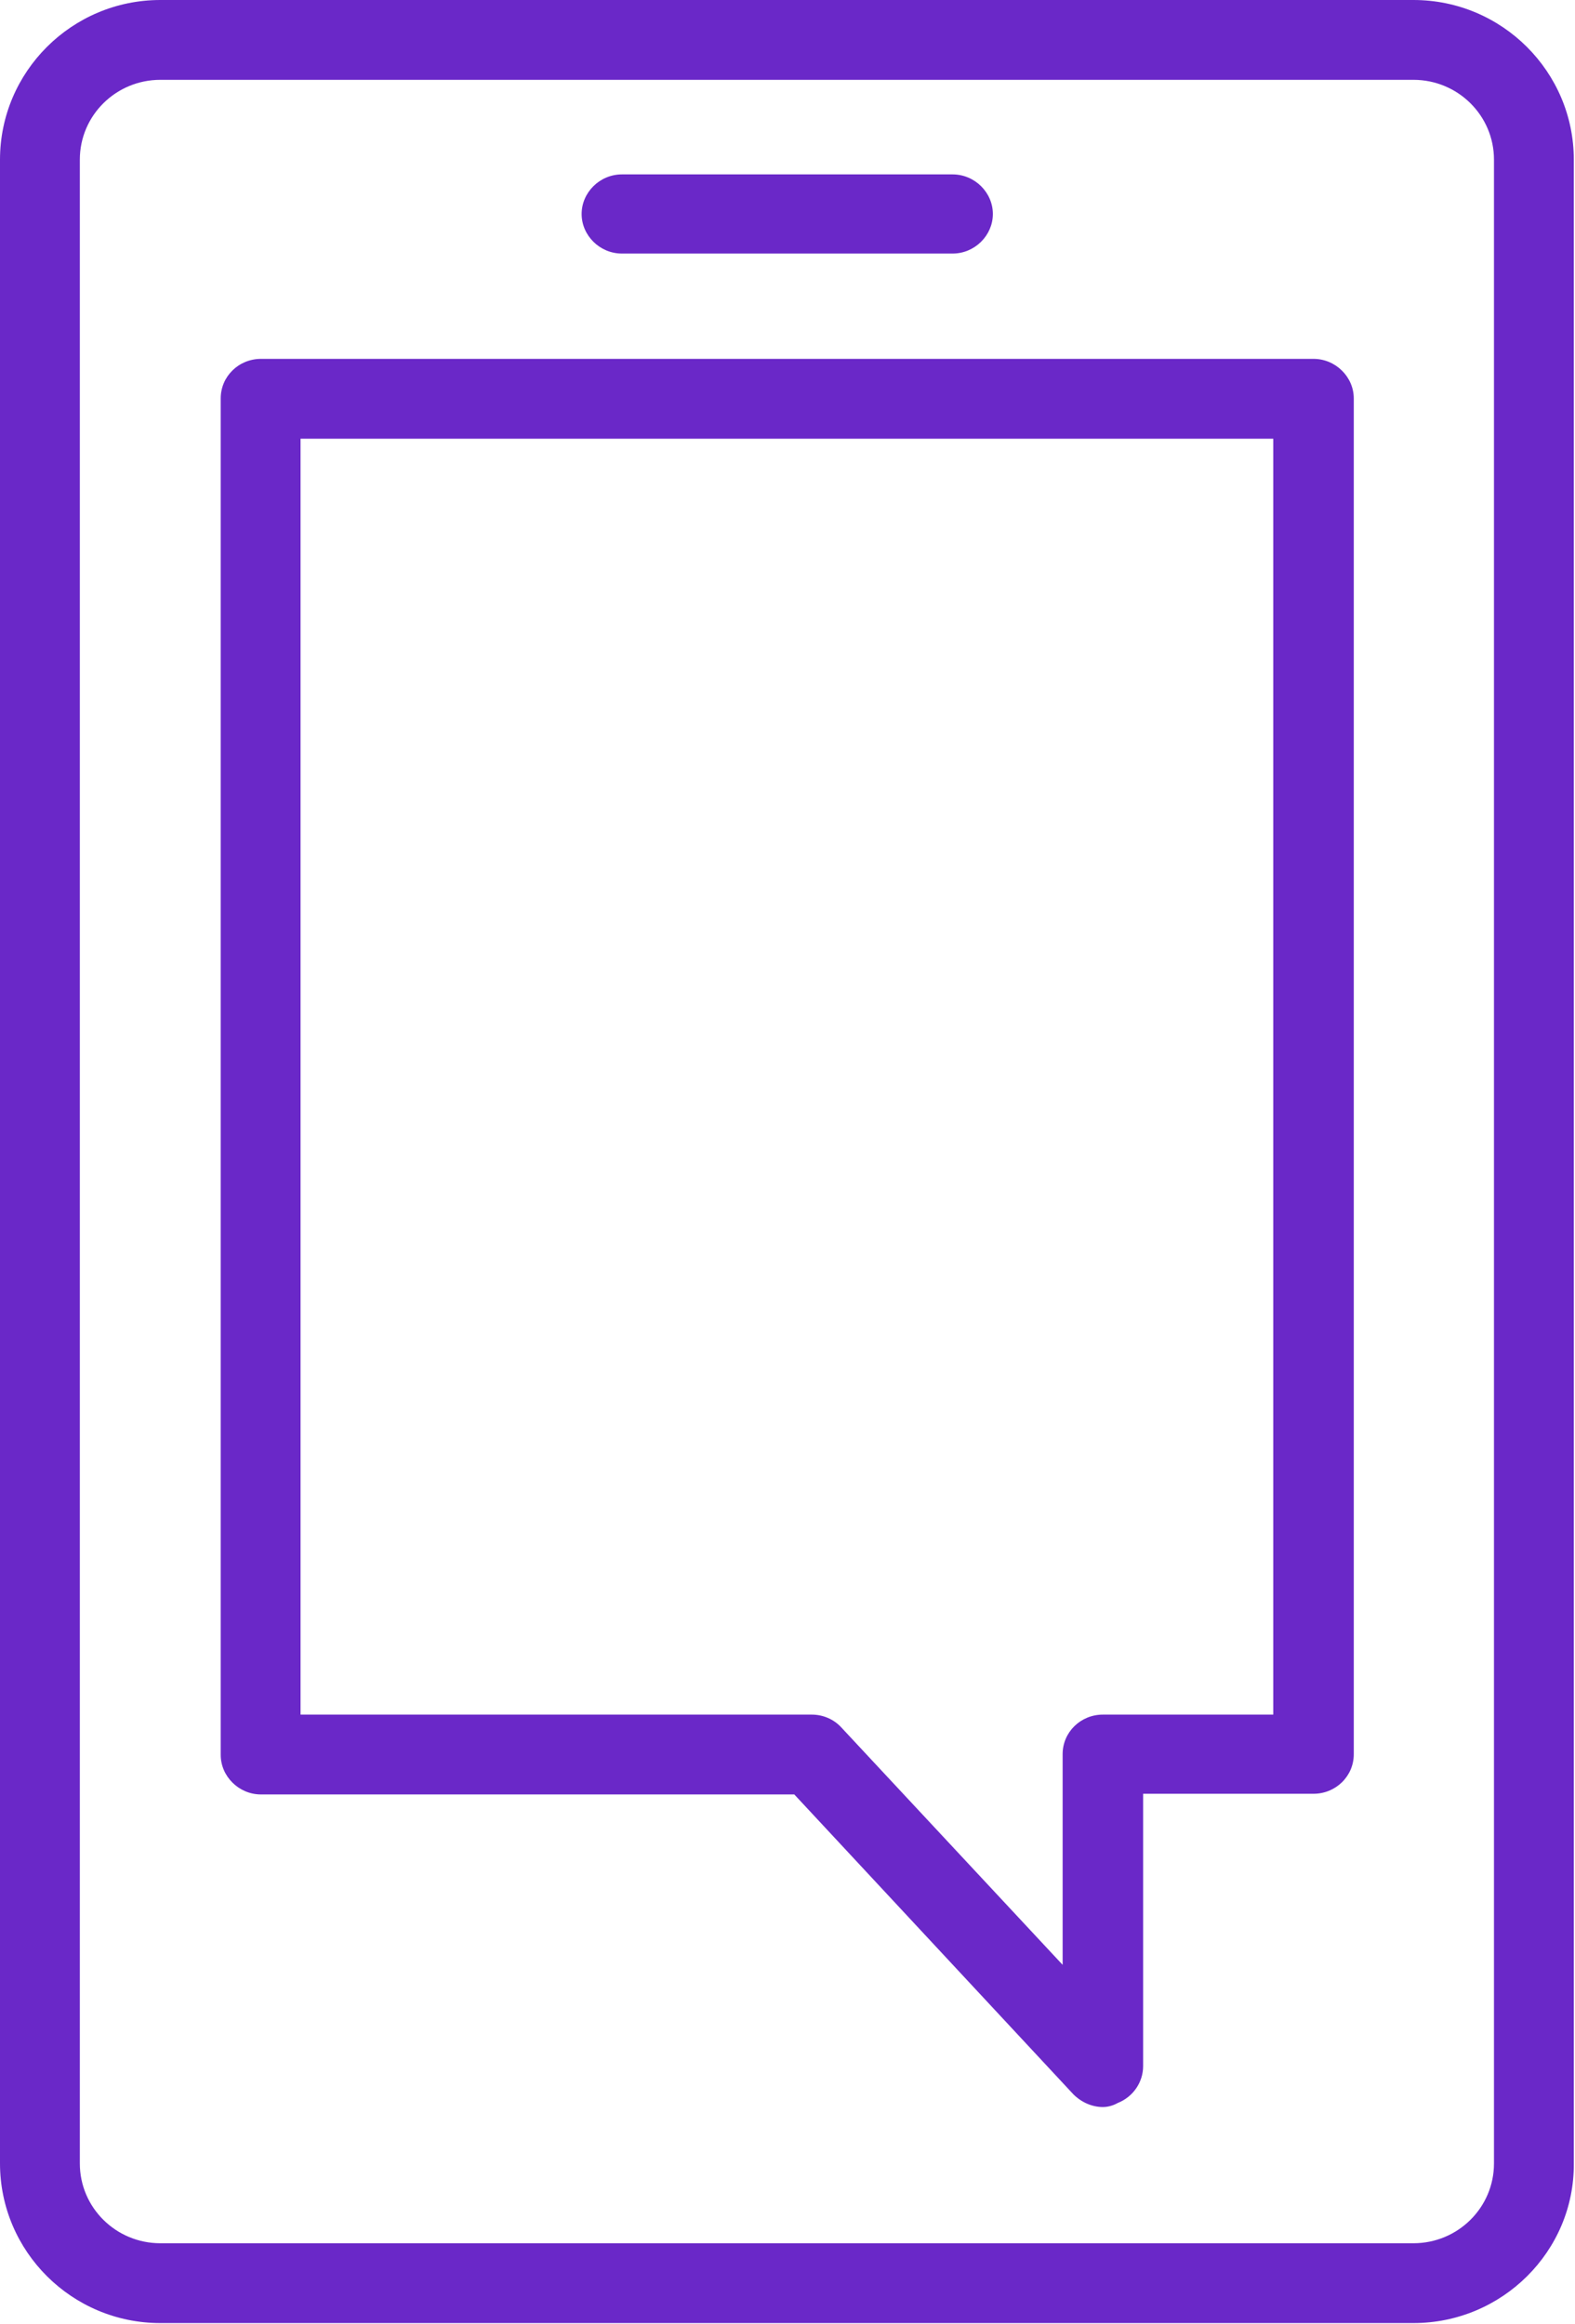 <svg width="675" height="996" viewBox="0 0 675 996" fill="none" xmlns="http://www.w3.org/2000/svg">
<path fill-rule="evenodd" clip-rule="evenodd" d="M68.714 34.213C49.739 34.213 34.213 49.451 34.213 68.427V927.209C34.213 946.184 49.739 961.422 68.714 961.422H605.777C624.752 961.422 640.277 946.184 640.277 927.209V68.427C640.277 49.451 624.752 34.213 605.777 34.213H68.714ZM605.777 995.636H68.714C30.763 995.636 0 964.872 0 927.209V68.427C0 30.763 30.763 0 68.714 0H605.777C643.727 0 674.491 30.763 674.491 68.427V927.209C674.778 964.872 643.727 995.636 605.777 995.636Z" fill="#6A28C8"/>
<path fill-rule="evenodd" clip-rule="evenodd" d="M128.804 734.857H347.884C352.771 734.857 357.371 736.869 360.534 740.319L455.411 842.097V751.82C455.411 742.332 463.174 734.857 472.661 734.857H545.688V188.019H128.804V734.857ZM472.661 903.048C468.061 903.048 463.461 901.035 460.011 897.585L340.408 769.07H111.841C102.353 769.07 94.59 761.307 94.59 752.107V170.769C94.59 161.281 102.353 153.806 111.841 153.806H562.939C572.426 153.806 580.189 161.568 580.189 170.769V751.82C580.189 761.307 572.426 768.782 562.939 768.782H489.912V885.51C489.912 892.41 485.599 898.735 478.987 901.323C476.974 902.473 474.674 903.048 472.661 903.048Z" fill="#6A28C8"/>
<path fill-rule="evenodd" clip-rule="evenodd" d="M408.26 108.67H266.519C257.032 108.67 249.269 100.907 249.269 91.707C249.269 82.507 257.032 74.744 266.519 74.744H408.26C417.748 74.744 425.511 82.507 425.511 91.707C425.511 100.907 417.748 108.67 408.26 108.67Z" fill="#6A28C8"/>
</svg>
